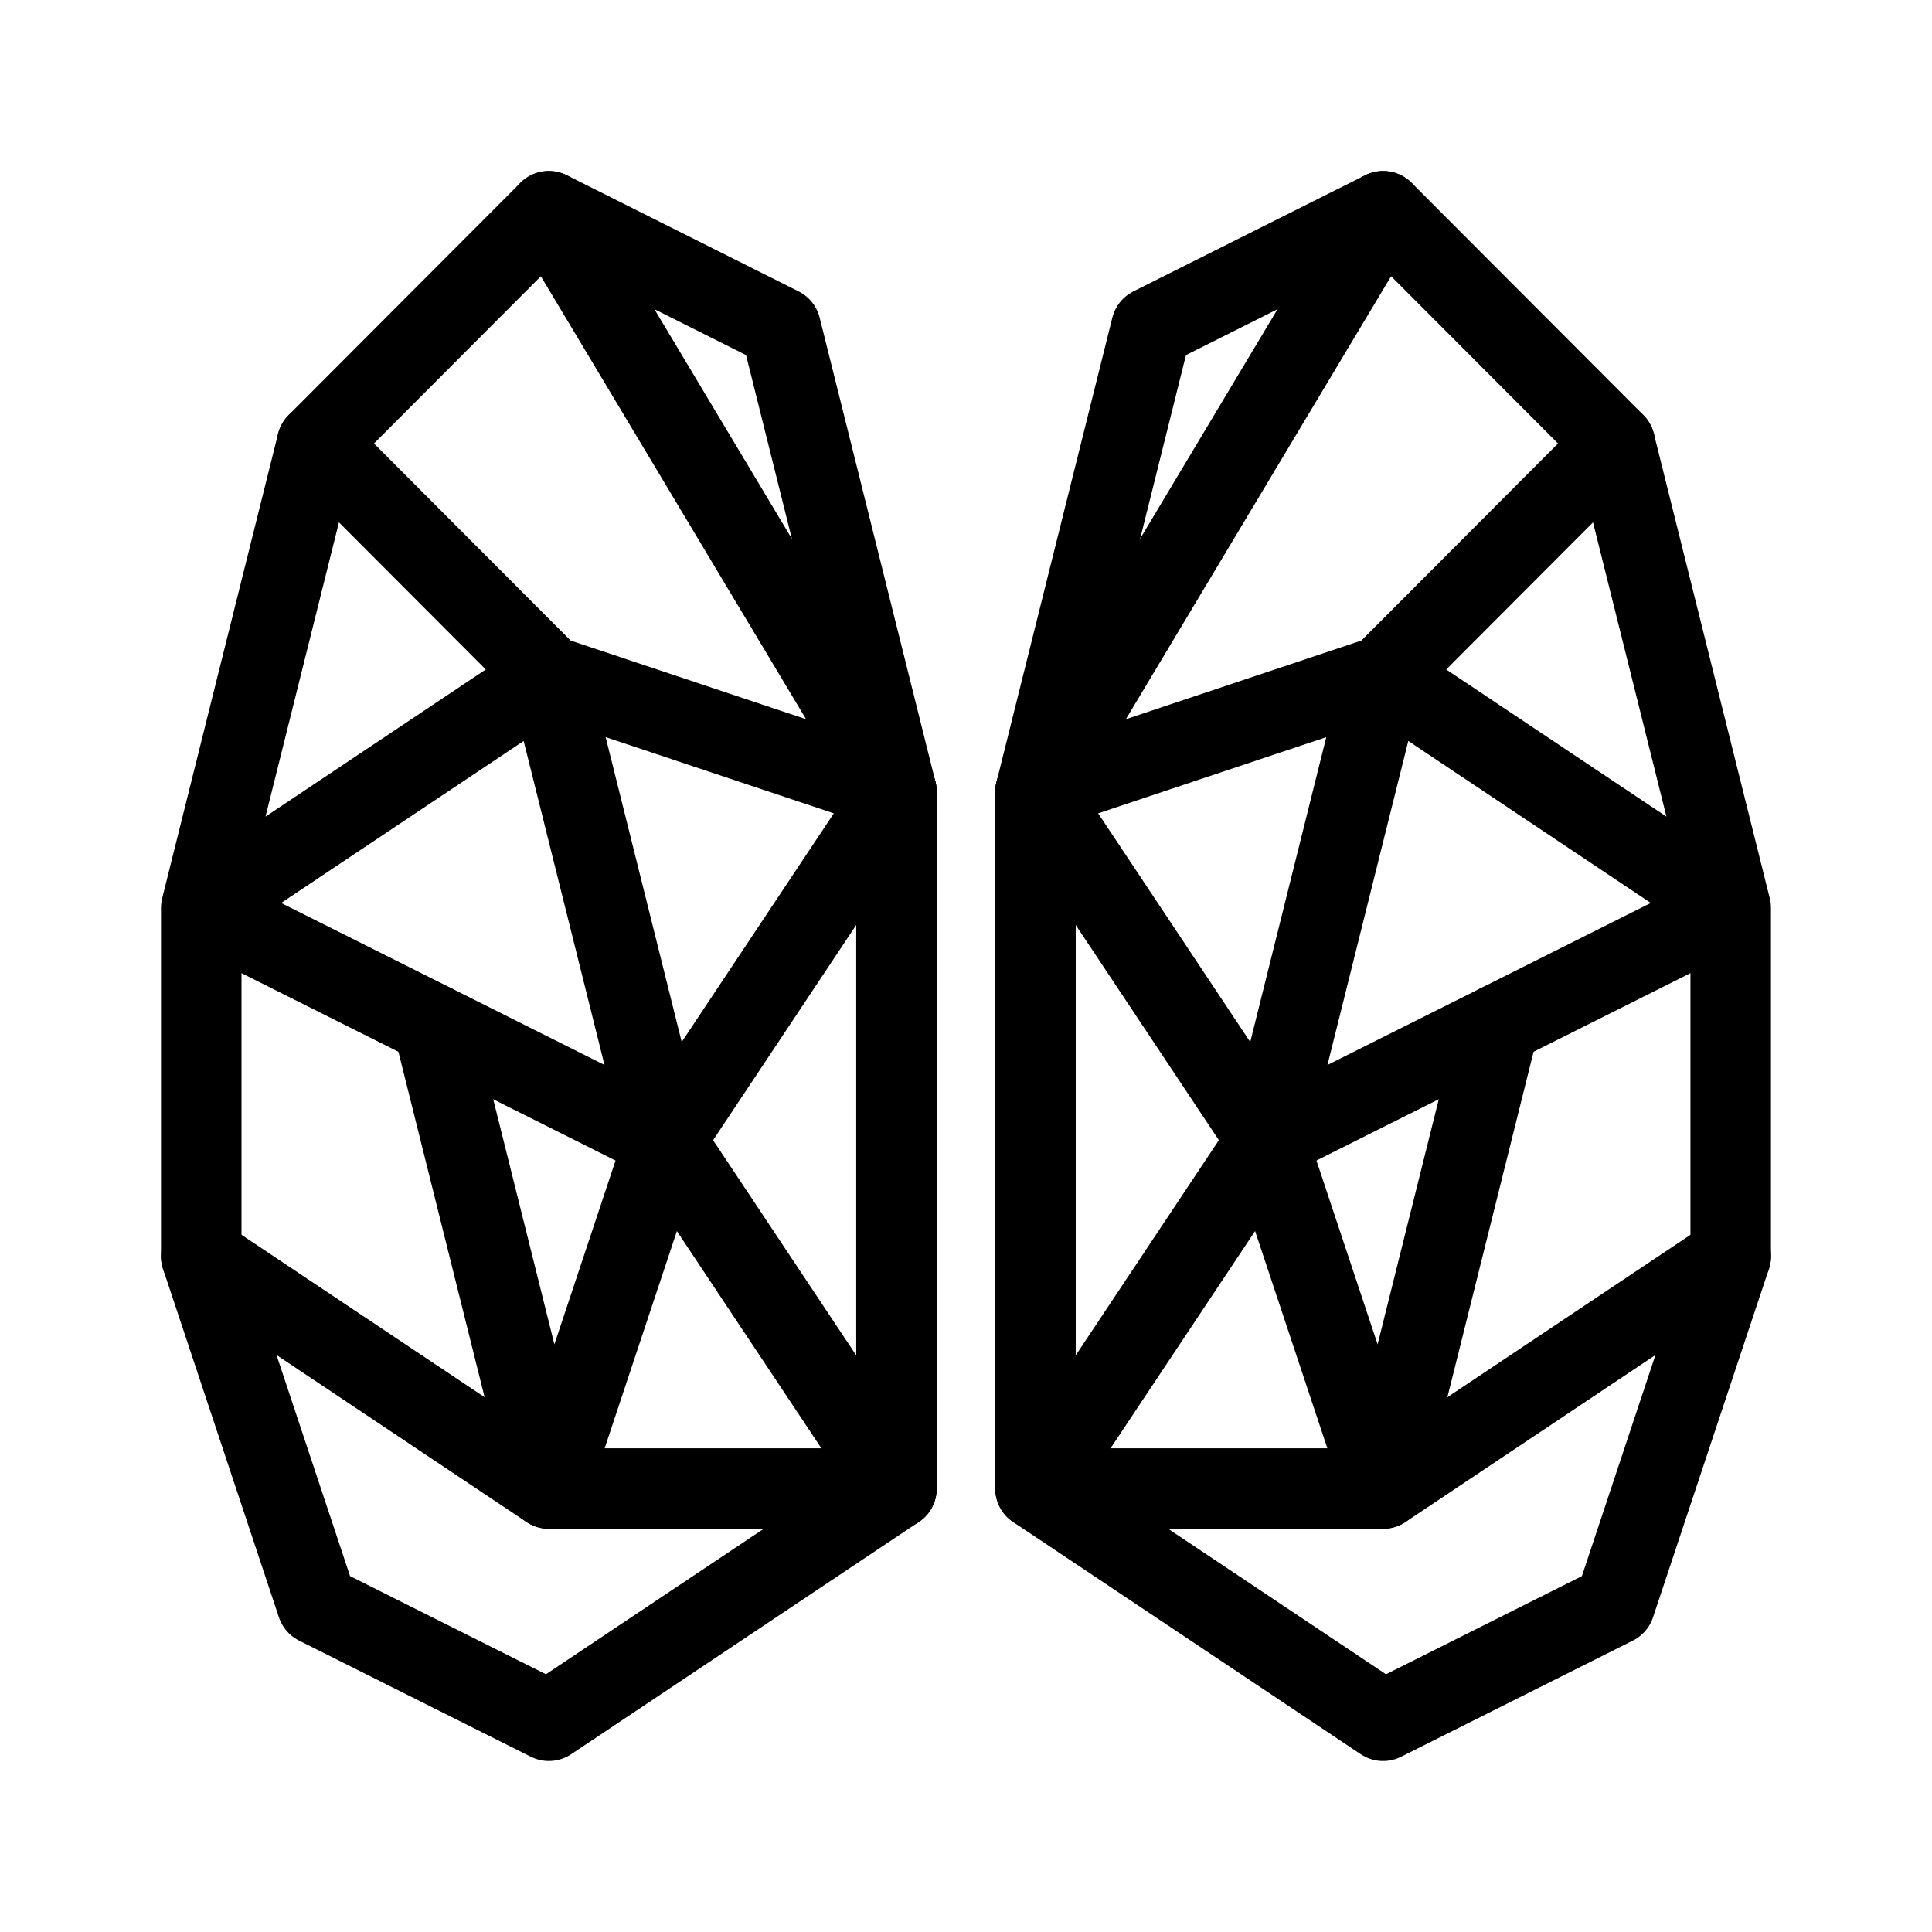 <?xml version="1.0" encoding="UTF-8"?>
<svg id="SVGRoot" width="192px" height="192px" version="1.1" viewBox="0 0 192 192" xmlns="http://www.w3.org/2000/svg">
 <g fill="none" stroke="#000" stroke-linecap="round" stroke-linejoin="round" stroke-width="8">
  <path class="a" d="m102.91 78.692 11.515-46.156 23.03-11.54 23.03 23.078-23.03 23.078z"/>
  <path class="a" d="m137.45 20.996-34.545 57.696"/>
  <path class="a" d="m160.48 44.075 11.515 46.156v34.617l-11.515 34.617-23.03 11.54-34.545-23.078v-69.235l23.03 34.617 11.515-46.156 34.545 23.078-46.061 23.078-23.03 34.616"/>
  <path class="a" d="m102.91 147.93h34.545l34.545-23.078"/>
  <path class="a" d="m148.97 101.77-11.515 46.156-11.515-34.616"/>
  <path class="a" d="m89.091 78.692-11.515-46.156-23.03-11.54-23.03 23.079 23.03 23.078z"/>
  <path class="a" d="m54.545 20.996 34.545 57.695"/>
  <path class="a" d="m31.515 44.075-11.515 46.156v34.617l11.515 34.617 23.03 11.539 34.545-23.078v-69.233l-23.03 34.617-11.515-46.156-34.545 23.078 46.061 23.078 23.03 34.616"/>
  <path class="a" d="m89.091 147.93h-34.545l-34.545-23.078"/>
  <path class="a" d="m43.03 101.77 11.515 46.156 11.515-34.616"/>
 </g>
</svg>
